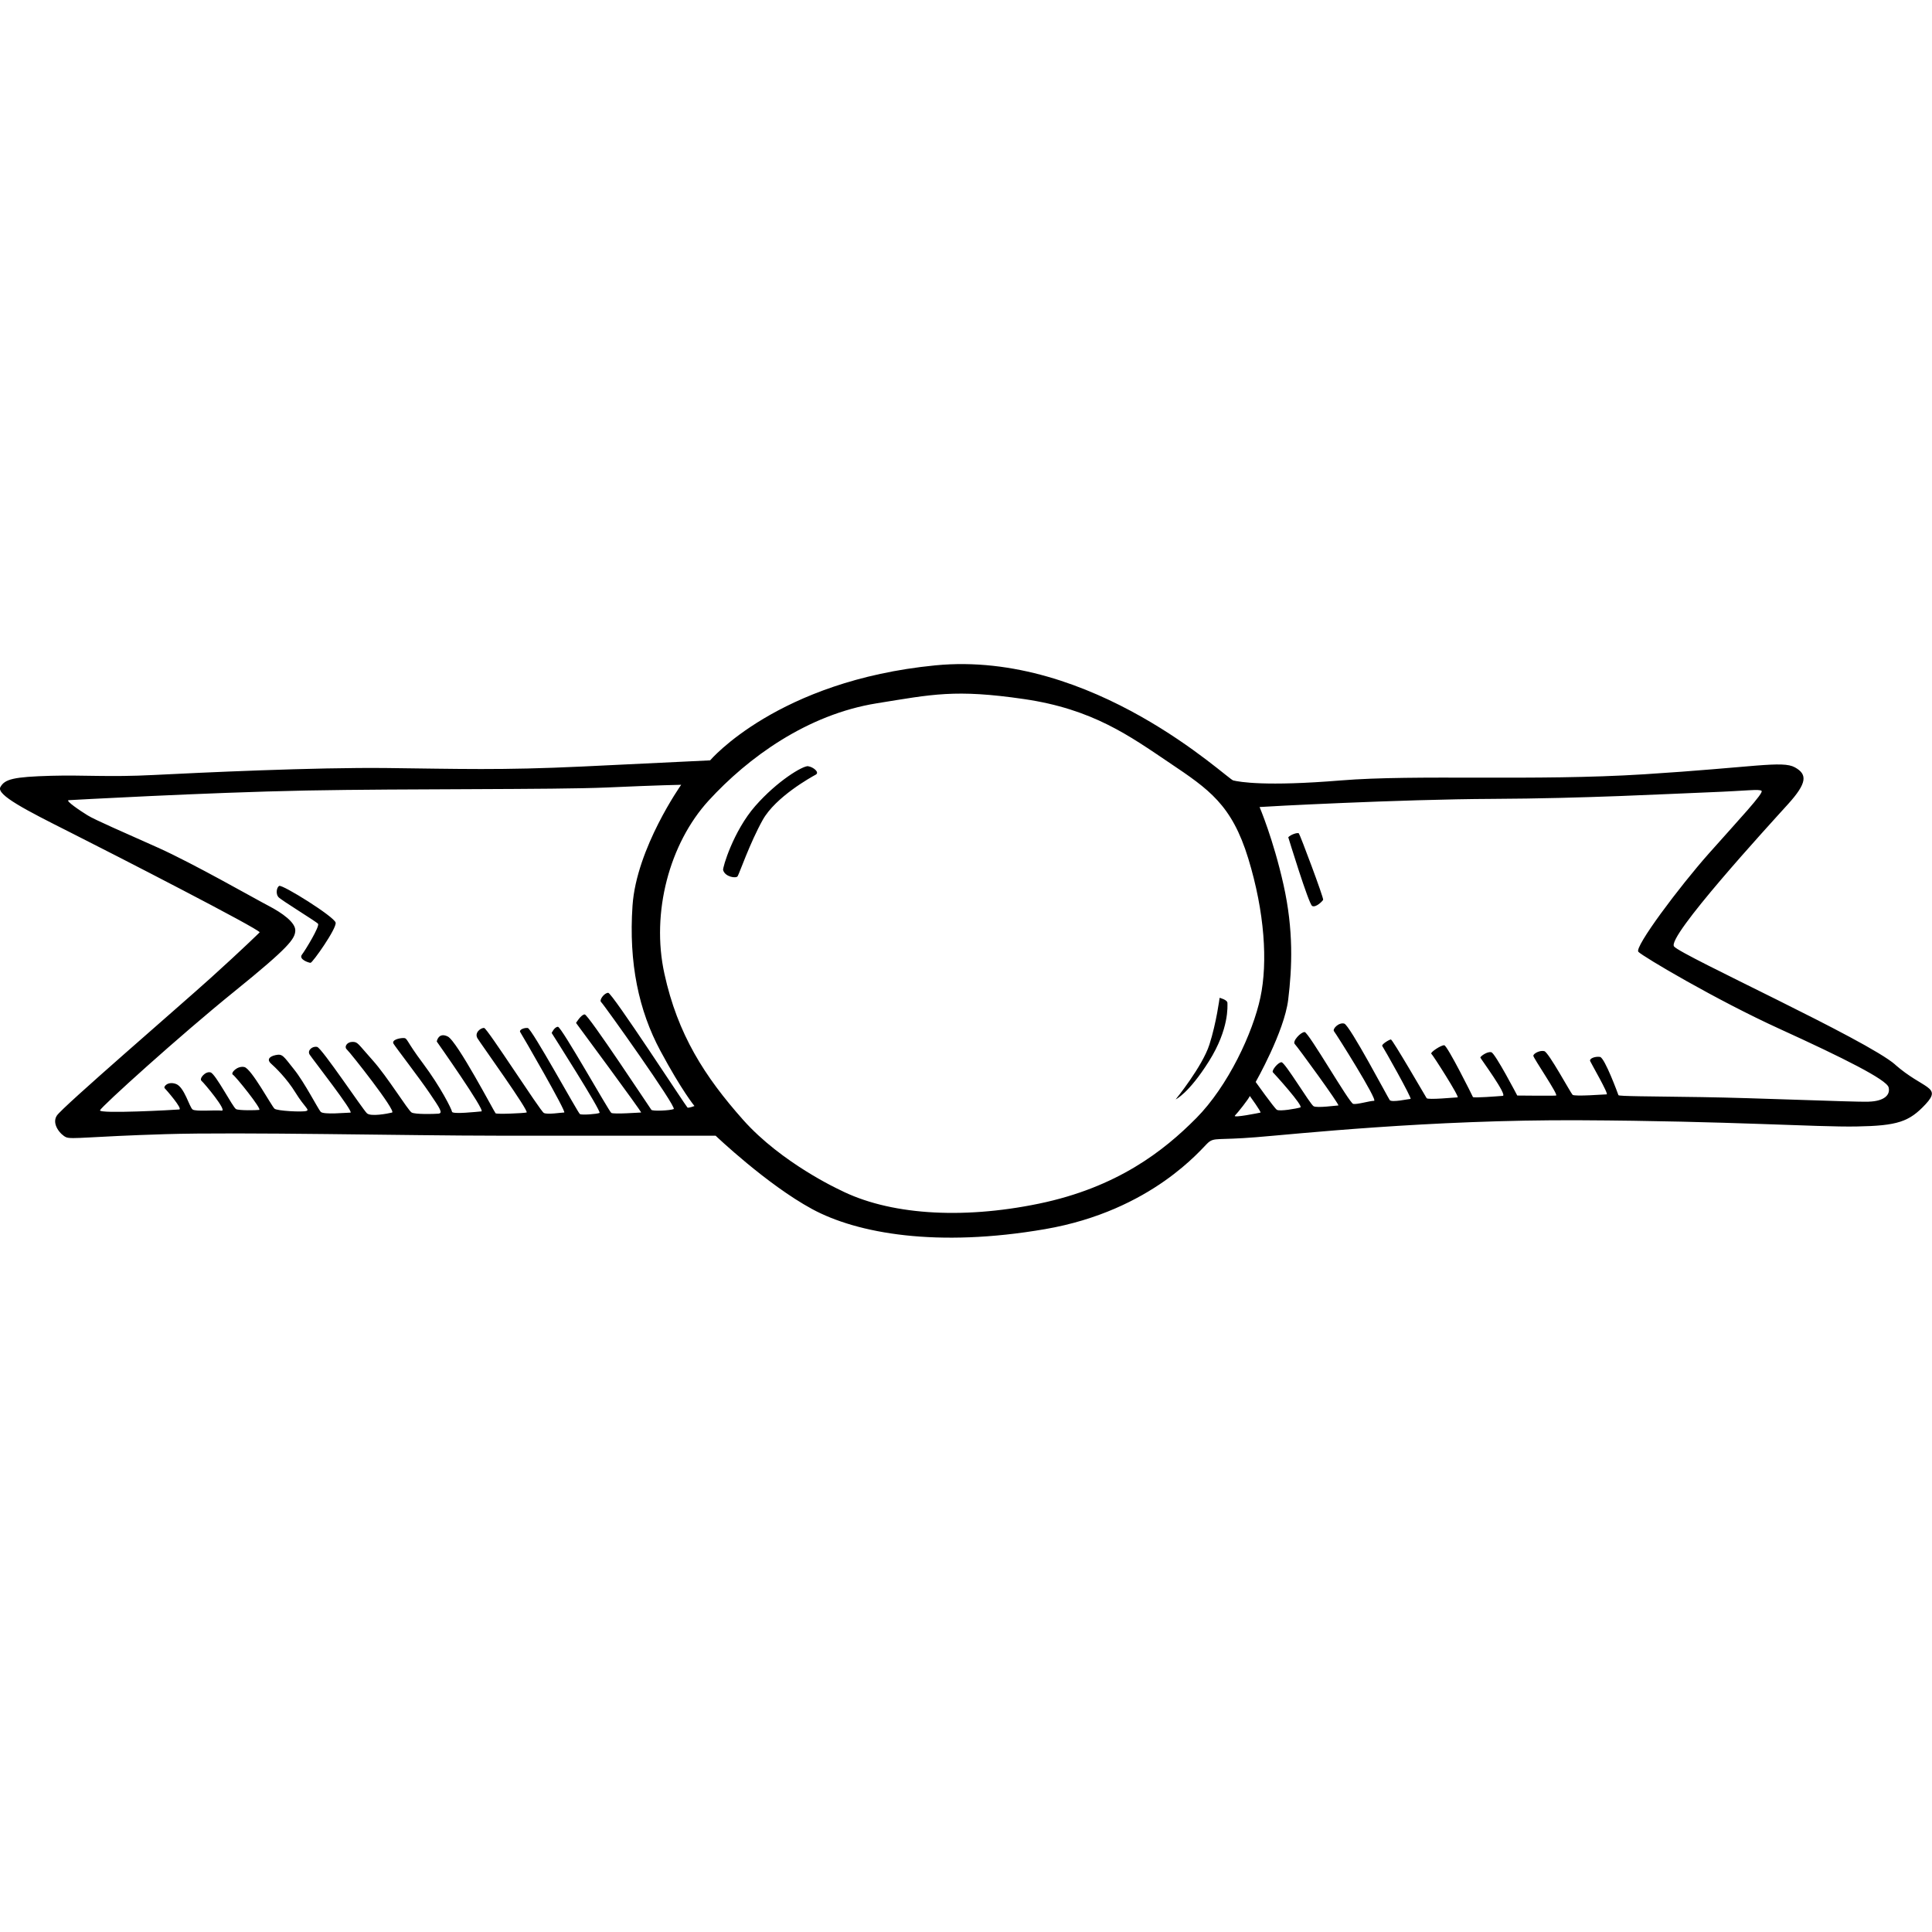 <svg xmlns="http://www.w3.org/2000/svg" viewBox="0 0 64 64" enable-background="new 0 0 64 64"><path d="M62.783 35.268c-.935-.82-7.067-3.607-7.327-3.914s3.118-3.99 3.767-4.707c.65-.716.65-.998.234-1.228-.416-.23-1.35 0-4.988.23-3.638.23-7.562 0-10.056.204-2.494.205-3.352.05-3.56 0-.207-.05-4.65-4.323-9.872-3.812-5.222.512-7.457 3.147-7.457 3.147s-1.533.076-4.235.204-4.08.077-6.47.05-6.208.154-7.715.23c-1.507.078-2.3-.004-3.412.027-1.247.035-1.536.11-1.68.376-.14.256.87.772 2.286 1.484 1.558.785 6.304 3.223 6.304 3.326 0 0-.572.563-1.61 1.5-1.04.94-4.93 4.29-5.11 4.572-.183.28.13.64.31.716.183.077.78-.026 3.275-.102 2.493-.077 8.08.05 10.99.05h7.248s1.69 1.613 3.196 2.43 4.157 1.28 7.716.666c3.56-.614 5.196-2.686 5.404-2.865.208-.18.312-.077 1.585-.18 1.272-.1 5.74-.587 10.73-.562s7.82.23 9.17.206 1.74-.153 2.286-.742c.546-.59-.077-.487-1.013-1.306zm-40.01 1.42c-.04-.026-2.495-3.8-2.625-3.8-.13 0-.312.244-.234.308.078.064 2.52 3.492 2.403 3.543-.117.05-.7.076-.74.025-.04-.05-2.09-3.16-2.208-3.16-.118 0-.287.282-.287.282s2.195 2.967 2.156 2.967c-.04 0-.91.064-.988.013-.078-.05-1.65-2.852-1.767-2.852-.117 0-.208.205-.208.205s1.663 2.61 1.585 2.648c-.078.038-.585.077-.65.038-.065-.038-1.598-2.84-1.728-2.852s-.3.064-.247.14 1.546 2.66 1.455 2.66c-.09 0-.56.078-.676.014-.117-.064-1.87-2.8-1.975-2.814-.103-.013-.337.153-.22.345.117.19 1.728 2.43 1.624 2.455s-.987.064-1.026.026c-.04-.037-1.273-2.39-1.585-2.544-.312-.153-.364.166-.364.166s1.623 2.302 1.48 2.315c-.143.013-.96.102-.974.013-.013-.09-.377-.82-.96-1.6-.586-.78-.508-.843-.65-.843s-.404.064-.326.192c.078.127.857 1.137 1.195 1.636.338.5.455.665.286.678-.168.013-.765.026-.882-.038-.117-.064-.805-1.19-1.3-1.74-.493-.55-.48-.6-.662-.6-.182 0-.286.165-.182.255.104.09 1.65 2.048 1.494 2.086-.156.038-.7.14-.83.026-.13-.115-1.495-2.162-1.65-2.2s-.34.115-.248.256c.09.14 1.48 1.92 1.35 1.92s-.895.076-.986-.027c-.09-.1-.533-.97-.883-1.406-.35-.435-.376-.524-.61-.473-.232.05-.284.165-.154.28.13.115.52.486.818.972.3.486.48.563.35.6-.13.04-.96 0-1.05-.076-.092-.077-.767-1.33-1-1.38-.235-.052-.47.204-.378.255.09.052.974 1.152.87 1.165s-.662.025-.766-.026c-.104-.052-.676-1.165-.844-1.216s-.39.205-.3.28c.092.078.87 1.01.664.986-.208-.026-.857.038-.96-.038-.105-.077-.274-.742-.547-.844-.273-.102-.43.09-.377.14.052.052.61.692.48.704-.13.013-2.675.153-2.623.026.052-.128 2.637-2.47 4.456-3.94 1.818-1.47 2-1.74 2.013-2.008.013-.27-.43-.588-.896-.83s-2.48-1.395-3.65-1.92c-1.17-.524-2.09-.92-2.338-1.074-.248-.153-.74-.486-.625-.5 0 0 4.534-.255 7.872-.32 3.34-.063 8.223-.025 9.95-.1 1.73-.078 2.47-.09 2.47-.09s-1.482 2.097-1.612 4.003c-.13 1.905.208 3.478.922 4.808.714 1.33 1.13 1.83 1.13 1.83s-.196.076-.235.05zm16.848.358c-1.064 1.074-2.61 2.29-5.208 2.827s-5 .358-6.6-.46c0 0-1.922-.883-3.195-2.315-1.273-1.433-2.17-2.827-2.61-4.848-.443-2.02.168-4.31 1.467-5.73 1.3-1.42 3.26-2.852 5.573-3.223 1.844-.296 2.585-.473 4.87-.14 2.287.332 3.508 1.227 4.82 2.11 1.313.882 2.067 1.393 2.612 3.17.545 1.78.65 3.442.402 4.606-.247 1.164-1.066 2.93-2.13 4.003zm1.287-.09c.09-.09.455-.55.494-.65 0 0 .39.536.352.55-.04.01-.936.19-.845.1zm20.993-.46c-.507.013-3.78-.128-5.534-.153-1.754-.026-2.74-.026-2.754-.064-.013-.04-.455-1.242-.61-1.267s-.365.05-.326.14c.04.09.624 1.1.546 1.1-.078 0-1.065.078-1.13.014-.065-.064-.792-1.407-.935-1.445-.143-.038-.364.077-.364.153s.844 1.305.753 1.317c-.09.013-1.286 0-1.286 0s-.727-1.394-.857-1.433c-.13-.04-.377.14-.364.178.012.038.908 1.254.74 1.266-.17.013-.975.077-.988.038-.013-.038-.844-1.7-.948-1.714-.104-.013-.48.243-.43.28s.95 1.446.87 1.446c-.077 0-.986.09-1.025.026-.04-.064-1.13-1.944-1.183-1.944s-.325.166-.286.217c.04.05 1 1.752.936 1.752s-.624.128-.69.038c-.064-.09-1.324-2.48-1.506-2.533-.182-.05-.403.18-.338.256.065.077 1.468 2.302 1.325 2.302-.143 0-.56.128-.69.102-.13-.026-1.48-2.38-1.61-2.38-.13 0-.416.308-.325.398.09.09 1.507 2.034 1.442 2.034s-.702.09-.818.026c-.117-.064-.948-1.458-1.065-1.458-.116 0-.337.28-.285.333.052.05 1.026 1.126.91 1.164-.118.038-.69.14-.78.077-.09-.064-.7-.92-.7-.92s.947-1.664 1.077-2.725c.13-1.063.182-2.303-.156-3.813-.338-1.51-.792-2.57-.792-2.57.117-.014 4.664-.257 7.716-.27 3.053-.013 5.82-.166 7.145-.217s1.676-.115 1.767-.05c.09.063-.753.958-1.74 2.07s-2.482 3.11-2.34 3.263c.144.153 2.586 1.6 4.69 2.558 2.105.96 3.534 1.677 3.6 1.932.065.257-.156.46-.662.474zm-19.226-8.762s.676 2.213.792 2.277c.117.065.338-.152.364-.204.026-.05-.766-2.162-.805-2.2-.04-.038-.273.04-.35.128zm-2.274 5.32s-.104.82-.338 1.55c-.234.728-1.117 1.815-1.117 1.815s.43-.193 1.104-1.267.61-1.83.61-1.93c0-.104-.26-.168-.26-.168zm-13.627-7.673c-.17-.025-1.026.487-1.754 1.318s-1.087 2.048-1.066 2.123c.065.23.43.282.48.206.053-.077.404-1.1.832-1.867.43-.768 1.61-1.42 1.754-1.498.143-.076-.078-.255-.247-.28zM9.25 29.347c-.092.05-.118.27-.027.37.09.103 1.247.807 1.312.884.065.077-.416.87-.533 1.023-.117.153.22.27.286.27.065 0 .87-1.14.83-1.33-.037-.194-1.767-1.274-1.87-1.217z"/></svg>